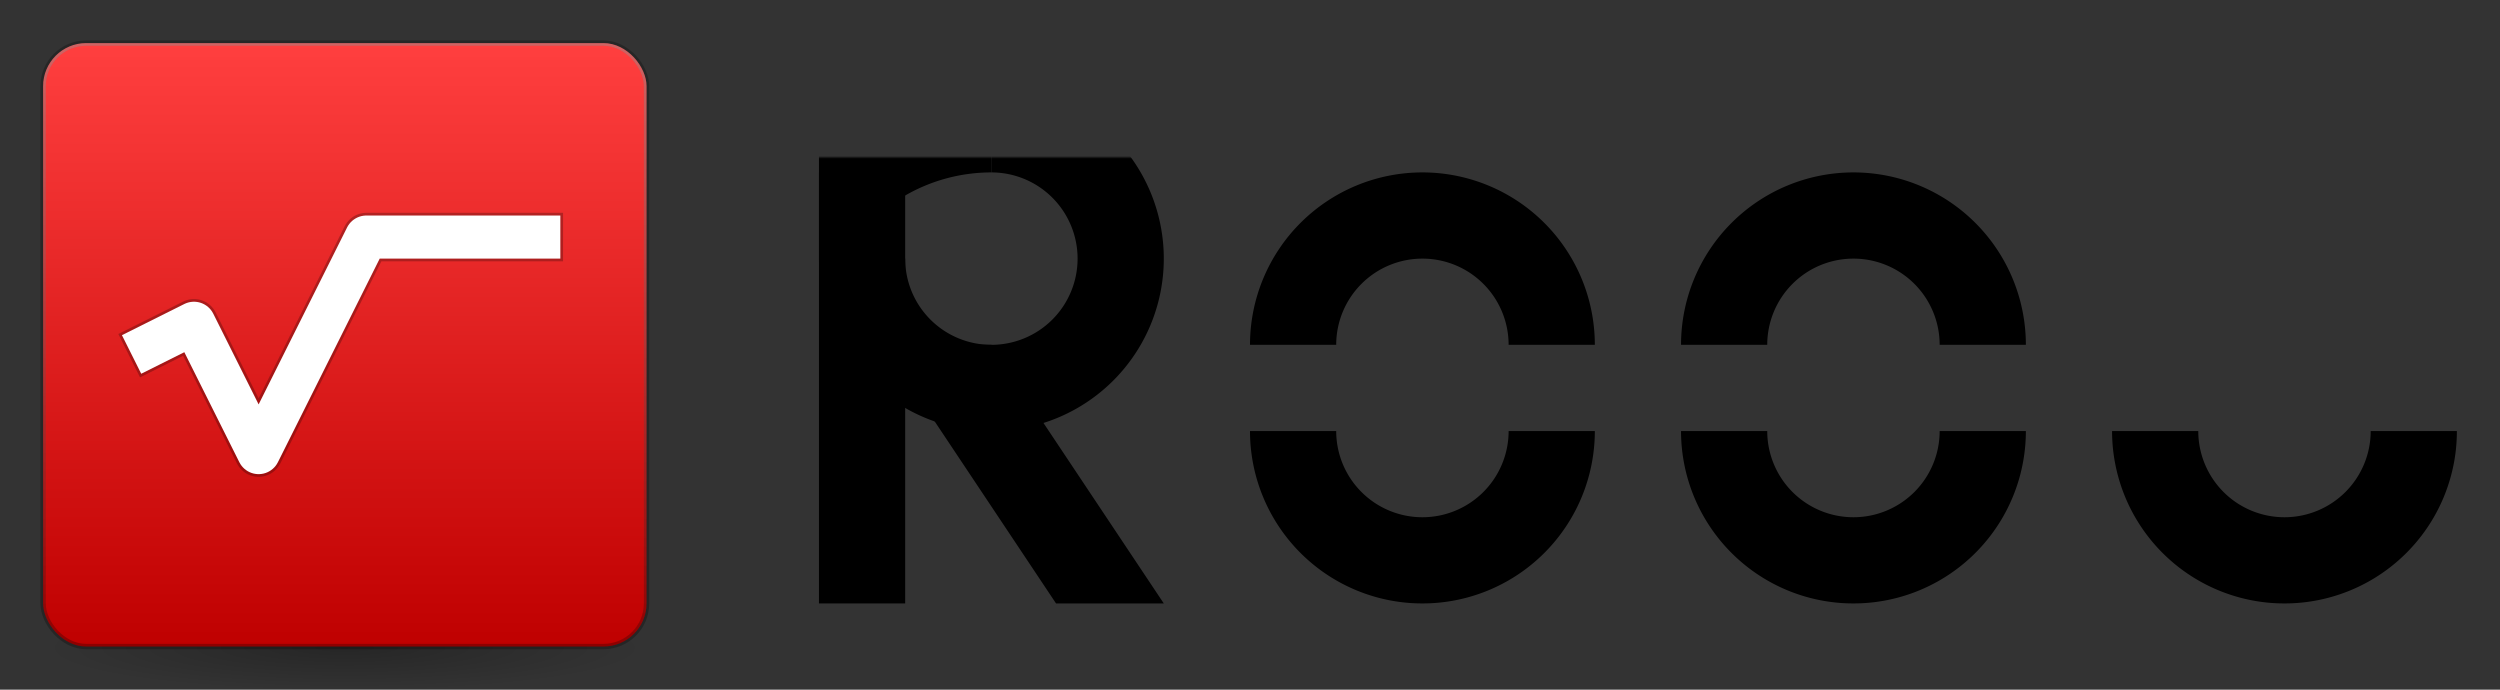 <?xml version="1.0" encoding="UTF-8" standalone="no"?>
<svg
   sodipodi:docname="Logo.svg"
   inkscape:version="1.1.1 (3bf5ae0d25, 2021-09-20)"
   id="svg8"
   version="1.1"
   viewBox="0 0 928 256"
   height="256"
   width="928"
   inkscape:export-filename="G:\Root Language\Logo.png"
   inkscape:export-xdpi="96"
   inkscape:export-ydpi="96"
   xmlns:inkscape="http://www.inkscape.org/namespaces/inkscape"
   xmlns:sodipodi="http://sodipodi.sourceforge.net/DTD/sodipodi-0.dtd"
   xmlns:xlink="http://www.w3.org/1999/xlink"
   xmlns="http://www.w3.org/2000/svg"
   xmlns:svg="http://www.w3.org/2000/svg"
   xmlns:rdf="http://www.w3.org/1999/02/22-rdf-syntax-ns#"
   xmlns:cc="http://creativecommons.org/ns#"
   xmlns:dc="http://purl.org/dc/elements/1.1/">
  <rect x="0" y="0" width="928" height="256" fill="#333333" stroke="none"/>
  <defs
     id="defs2">
    <inkscape:path-effect
       effect="powermask"
       id="path-effect6581"
       is_visible="true"
       lpeversion="1"
       uri="#mask-powermask-path-effect6581"
       invert="false"
       hide_mask="false"
       background="true"
       background_color="#ffffffff" />
    <linearGradient
       inkscape:collect="always"
       id="linearGradient4706">
      <stop
         style="stop-color:#ff3f3f;stop-opacity:1"
         offset="0"
         id="stop4702" />
      <stop
         style="stop-color:#bf0000;stop-opacity:1"
         offset="1"
         id="stop4704" />
    </linearGradient>
    <inkscape:path-effect
       end_linecap_type="butt"
       miter_limit="4"
       linejoin_type="extrp_arc"
       start_linecap_type="butt"
       interpolator_beta="0.2"
       interpolator_type="CubicBezierFit"
       sort_points="true"
       offset_points="2,0.5"
       is_visible="true"
       id="path-effect1492"
       effect="powerstroke"
       lpeversion="0"
       not_jump="false"
       scale_width="1" />
    <clipPath
       id="clipPath1421"
       clipPathUnits="userSpaceOnUse">
      <path
         sodipodi:nodetypes="ccccccc"
         inkscape:connector-curvature="0"
         style="fill:#000000;fill-opacity:1;stroke:none;stroke-width:1px;stroke-linecap:butt;stroke-linejoin:miter;stroke-opacity:1"
         d="m 95.861,192 v 8 l -8,4 H 136 l -7.861,-4 v -8 z"
         id="path1423" />
    </clipPath>
    <clipPath
       id="clipPath1350"
       clipPathUnits="userSpaceOnUse">
      <rect
         style="opacity:1;fill:#000000;fill-opacity:1;stroke:none;stroke-width:1.886;stroke-linecap:round;stroke-linejoin:round;stroke-miterlimit:4;stroke-dasharray:none;stroke-opacity:1;paint-order:stroke fill markers"
         id="rect1352"
         width="128"
         height="80"
         x="48"
         y="388"
         rx="4"
         ry="4" />
    </clipPath>
    <clipPath
       id="clipPath1256"
       clipPathUnits="userSpaceOnUse">
      <rect
         style="opacity:1;fill:#000000;fill-opacity:1;stroke:none;stroke-width:1.886;stroke-linecap:round;stroke-linejoin:round;stroke-miterlimit:4;stroke-dasharray:none;stroke-opacity:1;paint-order:stroke fill markers"
         id="rect1258"
         width="128"
         height="80"
         x="48"
         y="388"
         rx="4"
         ry="4" />
    </clipPath>
    <clipPath
       id="clipPath1350-7"
       clipPathUnits="userSpaceOnUse">
      <rect
         style="opacity:1;fill:#000000;fill-opacity:1;stroke:none;stroke-width:1.886;stroke-linecap:round;stroke-linejoin:round;stroke-miterlimit:4;stroke-dasharray:none;stroke-opacity:1;paint-order:stroke fill markers"
         id="rect1352-6"
         width="128"
         height="80"
         x="48"
         y="388"
         rx="4"
         ry="4" />
    </clipPath>
    <clipPath
       id="clipPath1256-2"
       clipPathUnits="userSpaceOnUse">
      <rect
         style="opacity:1;fill:#000000;fill-opacity:1;stroke:none;stroke-width:1.886;stroke-linecap:round;stroke-linejoin:round;stroke-miterlimit:4;stroke-dasharray:none;stroke-opacity:1;paint-order:stroke fill markers"
         id="rect1258-3"
         width="128"
         height="80"
         x="48"
         y="388"
         rx="4"
         ry="4" />
    </clipPath>
    <clipPath
       id="clipPath1421-2"
       clipPathUnits="userSpaceOnUse">
      <path
         sodipodi:nodetypes="ccccccc"
         inkscape:connector-curvature="0"
         style="fill:#000000;fill-opacity:1;stroke:none;stroke-width:1px;stroke-linecap:butt;stroke-linejoin:miter;stroke-opacity:1"
         d="m 95.861,192 v 8 l -8,4 H 136 l -7.861,-4 v -8 z"
         id="path1423-7" />
    </clipPath>
    <linearGradient
       id="linearGradient3030"
       inkscape:collect="always">
      <stop
         id="stop3026"
         offset="0"
         style="stop-color:#000000;stop-opacity:1;" />
      <stop
         id="stop3028"
         offset="1"
         style="stop-color:#000000;stop-opacity:0;" />
    </linearGradient>
    <clipPath
       id="clipPath3235"
       clipPathUnits="userSpaceOnUse">
      <path
         inkscape:connector-curvature="0"
         style="fill:#000000;fill-opacity:1;stroke:none;stroke-width:1px;stroke-linecap:butt;stroke-linejoin:miter;stroke-opacity:1"
         d="m 516,1264 -3.102,10.857 -9.869,-5.484 -5.656,5.656 5.484,9.869 L 492,1288 v 8 l 10.857,3.102 -5.484,9.869 5.656,5.656 9.869,-5.484 L 516,1320 h 8 l 3.102,-10.857 9.869,5.484 5.656,-5.656 -5.484,-9.869 L 548,1296 v -8 l -10.857,-3.102 5.484,-9.869 -5.656,-5.656 -9.869,5.484 L 524,1264 Z m 4,20 a 8,8 0 0 1 8,8 8,8 0 0 1 -8,8 8,8 0 0 1 -8,-8 8,8 0 0 1 8,-8 z"
         id="path3237" />
    </clipPath>
    <pattern
       id="EMFhbasepattern"
       patternUnits="userSpaceOnUse"
       width="6"
       height="6"
       x="0"
       y="0" />
    <clipPath
       clipPathUnits="userSpaceOnUse"
       id="clipPath4371">
      <path
         style="opacity:1;fill:#000000;fill-opacity:1;stroke:none;stroke-width:2;stroke-linecap:round;stroke-linejoin:round;stroke-miterlimit:4;stroke-dasharray:none;stroke-opacity:0.25;paint-order:stroke fill markers"
         d="m 96,1164 a 32,32 0 0 0 -32,32 32,32 0 0 0 32,32 32,32 0 0 1 24.031,-30.969 40,40 0 0 1 0,-1.031 40,40 0 0 1 3.5,-16.297 A 32,32 0 0 0 96,1164 Z m 64,0 a 32,32 0 0 0 -32,32 32,32 0 0 1 30.969,24.031 40,40 0 0 1 1.031,0 40,40 0 0 1 16.297,3.5 32,32 0 0 0 15.703,-27.5 32,32 0 0 0 -32,-32 z m -32,40 a 24,24 0 0 0 -24,24 24,24 0 0 0 24,24 24,24 0 0 0 24,-24 24,24 0 0 0 -24,-24 z m 32,24 a 32,32 0 0 1 -24.031,30.969 40,40 0 0 1 0,1.031 40,40 0 0 1 -3.5,16.297 32,32 0 0 0 27.5,15.703 32,32 0 0 0 32,-32 32,32 0 0 0 -32,-32 z m -80.297,4.5 A 32,32 0 0 0 64,1260 a 32,32 0 0 0 32,32 32,32 0 0 0 32,-32 32,32 0 0 1 -30.969,-24.031 40,40 0 0 1 -1.031,0 40,40 0 0 1 -16.297,-3.5 z"
         id="path4373"
         inkscape:connector-curvature="0" />
    </clipPath>
    <linearGradient
       inkscape:collect="always"
       xlink:href="#linearGradient4706"
       id="linearGradient2084"
       x1="448"
       y1="-68"
       x2="448"
       y2="156"
       gradientUnits="userSpaceOnUse"
       gradientTransform="translate(-320)" />
    <radialGradient
       gradientUnits="userSpaceOnUse"
       gradientTransform="matrix(4,0,0,0.571,-1920,-551.572)"
       r="28"
       fy="1240"
       fx="512"
       cy="1240"
       cx="512"
       id="radialGradient3032-6-9-5"
       xlink:href="#linearGradient3030"
       inkscape:collect="always" />
    <linearGradient
       inkscape:collect="always"
       id="linearGradient915">
      <stop
         style="stop-color:#ffffff;stop-opacity:1;"
         offset="0"
         id="stop911" />
      <stop
         style="stop-color:#ffffff;stop-opacity:0;"
         offset="1"
         id="stop913" />
    </linearGradient>
    <clipPath
       clipPathUnits="userSpaceOnUse"
       id="clipPath907">
      <rect
         ry="4"
         rx="4"
         y="1296"
         x="4"
         height="56"
         width="56"
         id="rect909"
         style="opacity:1;fill:#000000;fill-opacity:1;stroke:none;stroke-width:2;stroke-linecap:butt;stroke-linejoin:miter;stroke-miterlimit:4;stroke-dasharray:none;stroke-opacity:0.25;paint-order:stroke fill markers" />
    </clipPath>
    <clipPath
       clipPathUnits="userSpaceOnUse"
       id="clipPath1354">
      <rect
         style="fill:#000000;fill-opacity:1;stroke:none;stroke-width:2;stroke-linecap:square;stroke-linejoin:round;stroke-miterlimit:4;stroke-dasharray:none;stroke-opacity:0.25;paint-order:stroke fill markers"
         id="rect1356"
         width="224"
         height="224"
         x="16"
         y="-68"
         rx="16"
         ry="16" />
    </clipPath>
    <linearGradient
       inkscape:collect="always"
       xlink:href="#linearGradient915"
       id="linearGradient1364"
       x1="128"
       y1="-68"
       x2="128"
       y2="156"
       gradientUnits="userSpaceOnUse" />
    <clipPath
       clipPathUnits="userSpaceOnUse"
       id="clipPath887">
      <rect
         style="opacity:1;fill:#000000;fill-opacity:1;stroke:none;stroke-width:8;stroke-linecap:round;stroke-linejoin:round;stroke-opacity:0"
         id="rect889"
         width="16"
         height="24"
         x="256"
         y="104" />
    </clipPath>
    <mask
       maskUnits="userSpaceOnUse"
       id="mask-powermask-path-effect6581">
      <path
         id="mask-powermask-path-effect6581_box"
         style="fill:#ffffff;fill-opacity:1"
         d="M 303,-53 H 913 V 141 H 303 Z" />
      <path
         style="fill:#000000;fill-opacity:1;stroke:none;stroke-width:1px;stroke-linecap:butt;stroke-linejoin:miter;stroke-opacity:1"
         d="M 304,12 H 816 V 44 Z"
         id="path6579"
         sodipodi:nodetypes="cccc" />
    </mask>
    <filter
       id="mask-powermask-path-effect6581_inverse"
       inkscape:label="filtermask-powermask-path-effect6581"
       style="color-interpolation-filters:sRGB"
       height="100"
       width="100"
       x="-50"
       y="-50">
      <feColorMatrix
         id="mask-powermask-path-effect6581_primitive1"
         values="1"
         type="saturate"
         result="fbSourceGraphic" />
      <feColorMatrix
         id="mask-powermask-path-effect6581_primitive2"
         values="-1 0 0 0 1 0 -1 0 0 1 0 0 -1 0 1 0 0 0 1 0 "
         in="fbSourceGraphic" />
    </filter>
  </defs>
  <sodipodi:namedview
     inkscape:pagecheckerboard="true"
     inkscape:document-rotation="0"
     inkscape:snap-tangential="true"
     inkscape:snap-page="true"
     inkscape:snap-text-baseline="true"
     inkscape:snap-center="true"
     inkscape:snap-object-midpoints="true"
     inkscape:snap-midpoints="true"
     inkscape:snap-smooth-nodes="true"
     inkscape:snap-intersection-paths="true"
     inkscape:object-paths="true"
     inkscape:snap-bbox-midpoints="true"
     inkscape:snap-bbox-edge-midpoints="true"
     inkscape:bbox-nodes="true"
     inkscape:bbox-paths="true"
     inkscape:snap-bbox="true"
     inkscape:window-maximized="1"
     inkscape:window-y="-8"
     inkscape:window-x="-8"
     inkscape:window-height="716"
     inkscape:window-width="1366"
     units="px"
     showgrid="false"
     inkscape:current-layer="layer1"
     inkscape:document-units="px"
     inkscape:cy="40"
     inkscape:cx="473"
     inkscape:zoom="0.5"
     inkscape:pageshadow="2"
     inkscape:pageopacity="0"
     borderopacity="1"
     bordercolor="#000000"
     pagecolor="#ffffff"
     id="base"
     width="256px">
    <inkscape:grid
       empspacing="4"
       id="grid3713"
       type="xygrid" />
  </sodipodi:namedview>
  <g
     transform="translate(0,84)"
     id="layer1"
     inkscape:groupmode="layer"
     inkscape:label="Layer 1">
    <ellipse
       ry="16"
       rx="112"
       cy="157"
       cx="128"
       id="path3024-7-0-4"
       style="opacity:0.25;fill:url(#radialGradient3032-6-9-5);fill-opacity:1;stroke:none;stroke-width:8;stroke-linecap:round;stroke-linejoin:round;stroke-miterlimit:4;stroke-dasharray:none;stroke-opacity:1;paint-order:stroke fill markers" />
    <rect
       style="fill:url(#linearGradient2084);fill-opacity:1;stroke:#000000;stroke-width:2;stroke-linecap:square;stroke-linejoin:round;stroke-miterlimit:4;stroke-dasharray:none;stroke-opacity:0.25;paint-order:stroke fill markers"
       id="rect1722"
       width="224"
       height="224"
       x="16"
       y="-68"
       rx="16"
       ry="16" />
    <path
       style="opacity:0.25;fill:none;stroke:#000000;stroke-width:18;stroke-linecap:square;stroke-linejoin:round;stroke-miterlimit:4;stroke-dasharray:none;stroke-opacity:1"
       d="M 200,4 H 136 L 96,84 72,36 56,44"
       id="path9036"
       sodipodi:nodetypes="ccccc" />
    <path
       style="fill:none;stroke:#ffffff;stroke-width:16;stroke-linecap:square;stroke-linejoin:round;stroke-miterlimit:4;stroke-dasharray:none;stroke-opacity:1"
       d="M 200,4 H 136 L 96,84 72,36 56,44"
       id="path157"
       sodipodi:nodetypes="ccccc" />
    <rect
       style="opacity:0.25;fill:none;fill-opacity:1;stroke:url(#linearGradient1364);stroke-width:2;stroke-linecap:square;stroke-linejoin:round;stroke-miterlimit:4;stroke-dasharray:none;stroke-opacity:1;paint-order:normal"
       id="rect1026"
       width="224"
       height="224"
       x="16"
       y="-68"
       rx="16"
       ry="16"
       clip-path="url(#clipPath1354)" />
    <g
       id="g6557"
       mask="url(#mask-powermask-path-effect6581)"
       clip-path="none"
       inkscape:path-effect="#path-effect6581">
      <path
         id="path4937"
         style="fill:#000000;fill-opacity:1;stroke:none;stroke-width:32;stroke-linecap:butt;stroke-linejoin:miter;stroke-opacity:1"
         d="m 464,76 a 64,64 0 0 0 64,64 64,64 0 0 0 64,-64 h -32 a 32,32 0 0 1 -32,32 32,32 0 0 1 -32,-32 z"
         inkscape:original-d="m 464,76 a 64,64 0 0 0 64,64 64,64 0 0 0 64,-64 h -32 a 32,32 0 0 1 -32,32 32,32 0 0 1 -32,-32 z" />
      <path
         id="path5378"
         style="fill:#000000;fill-opacity:1;stroke:none;stroke-width:32;stroke-linecap:butt;stroke-linejoin:miter;stroke-opacity:1"
         d="m 464,44 h 32 a 32,32 0 0 1 32,-32 32,32 0 0 1 32,32 h 32 a 64,64 0 0 0 -64,-64 64,64 0 0 0 -64,64 z"
         inkscape:original-d="m 464,44 h 32 a 32,32 0 0 1 32,-32 32,32 0 0 1 32,32 h 32 a 64,64 0 0 0 -64,-64 64,64 0 0 0 -64,64 z" />
      <path
         style="fill:#000000;fill-opacity:1;stroke:none;stroke-width:4px;stroke-linecap:butt;stroke-linejoin:miter;stroke-opacity:1"
         d="M 432,140 368,44 h -40 l 64,96 z"
         id="path945"
         sodipodi:nodetypes="ccccc"
         inkscape:original-d="M 432,140 368,44 h -40 l 64,96 z" />
      <path
         style="color:#000000;fill:#000000;stroke-width:4;-inkscape-stroke:none"
         d="m 304,-20 v 160 h 32 V -20 Z"
         id="path1482"
         inkscape:original-d="m 304,-20 v 160 h 32 V -20 Z" />
      <path
         id="path4129"
         style="fill:#000000;fill-opacity:1;stroke:none;stroke-width:32;stroke-linecap:butt;stroke-linejoin:miter;stroke-opacity:1"
         d="m 368,-52 v 32 a 32,32 0 0 1 32,32 32,32 0 0 1 -32,32 32,32 0 0 1 -32,-32 h -32 a 64,64 0 0 0 64,64 64,64 0 0 0 64,-64 64,64 0 0 0 -64,-64 z"
         inkscape:original-d="m 368,-52 v 32 a 32,32 0 0 1 32,32 32,32 0 0 1 -32,32 32,32 0 0 1 -32,-32 h -32 a 64,64 0 0 0 64,64 64,64 0 0 0 64,-64 64,64 0 0 0 -64,-64 z" />
      <path
         id="path4443"
         style="fill:#000000;fill-opacity:1;stroke:none;stroke-width:42.667;stroke-linecap:butt;stroke-linejoin:miter;stroke-opacity:1"
         d="m 368,-52 a 96,96 0 0 0 -64,24.578 V 12 h 8.578 A 64,64 0 0 1 368,-20 Z"
         inkscape:original-d="m 368,-52 a 96,96 0 0 0 -64,24.57812 V 12 h 8.57812 A 64,64 0 0 1 368,-20 Z" />
      <path
         style="fill:#000000;fill-opacity:1;stroke:none;stroke-width:32;stroke-linecap:butt;stroke-linejoin:miter;stroke-opacity:1"
         id="rect5483"
         width="32"
         height="32"
         x="464"
         y="44"
         sodipodi:type="rect"
         d="m 464,44 h 32 v 32 h -32 z" />
      <path
         style="fill:#000000;fill-opacity:1;stroke:none;stroke-width:32;stroke-linecap:butt;stroke-linejoin:miter;stroke-opacity:1"
         id="rect5565"
         width="32"
         height="32"
         x="560"
         y="44"
         sodipodi:type="rect"
         d="m 560,44 h 32 v 32 h -32 z" />
      <path
         id="path5567"
         style="fill:#000000;fill-opacity:1;stroke:none;stroke-width:32;stroke-linecap:butt;stroke-linejoin:miter;stroke-opacity:1"
         d="m 624,76 a 64,64 0 0 0 64,64 64,64 0 0 0 64,-64 h -32 a 32,32 0 0 1 -32,32 32,32 0 0 1 -32,-32 z"
         inkscape:original-d="m 624,76 a 64,64 0 0 0 64,64 64,64 0 0 0 64,-64 h -32 a 32,32 0 0 1 -32,32 32,32 0 0 1 -32,-32 z" />
      <path
         id="path5569"
         style="fill:#000000;fill-opacity:1;stroke:none;stroke-width:32;stroke-linecap:butt;stroke-linejoin:miter;stroke-opacity:1"
         d="m 624,44 h 32 a 32,32 0 0 1 32,-32 32,32 0 0 1 32,32 h 32 a 64,64 0 0 0 -64,-64 64,64 0 0 0 -64,64 z"
         inkscape:original-d="m 624,44 h 32 a 32,32 0 0 1 32,-32 32,32 0 0 1 32,32 h 32 a 64,64 0 0 0 -64,-64 64,64 0 0 0 -64,64 z" />
      <path
         style="fill:#000000;fill-opacity:1;stroke:none;stroke-width:32;stroke-linecap:butt;stroke-linejoin:miter;stroke-opacity:1"
         id="rect5571"
         width="32"
         height="32"
         x="624"
         y="44"
         sodipodi:type="rect"
         d="m 624,44 h 32 v 32 h -32 z" />
      <path
         style="fill:#000000;fill-opacity:1;stroke:none;stroke-width:32;stroke-linecap:butt;stroke-linejoin:miter;stroke-opacity:1"
         id="rect5573"
         width="32"
         height="32"
         x="720"
         y="44"
         sodipodi:type="rect"
         d="m 720,44 h 32 v 32 h -32 z" />
      <path
         id="path5575"
         style="fill:#000000;fill-opacity:1;stroke:none;stroke-width:32;stroke-linecap:butt;stroke-linejoin:miter;stroke-opacity:1"
         d="m 784,76 a 64,64 0 0 0 64,64 64,64 0 0 0 64,-64 h -32 a 32,32 0 0 1 -32,32 32,32 0 0 1 -32,-32 z"
         inkscape:original-d="m 784,76 a 64,64 0 0 0 64,64 64,64 0 0 0 64,-64 h -32 a 32,32 0 0 1 -32,32 32,32 0 0 1 -32,-32 z" />
      <path
         style="fill:#000000;fill-opacity:1;stroke:none;stroke-width:32;stroke-linecap:butt;stroke-linejoin:miter;stroke-opacity:1"
         id="rect5577"
         width="32"
         height="128"
         x="784"
         y="-52"
         sodipodi:type="rect"
         d="m 784,-52 h 32 V 76 h -32 z" />
      <path
         style="fill:#000000;fill-opacity:1;stroke:none;stroke-width:32;stroke-linecap:butt;stroke-linejoin:miter;stroke-opacity:1"
         id="rect5678"
         width="32"
         height="32"
         x="816"
         y="12"
         sodipodi:type="rect"
         d="m 816,12 h 32 v 32 h -32 z" />
    </g>
  </g>
</svg>

